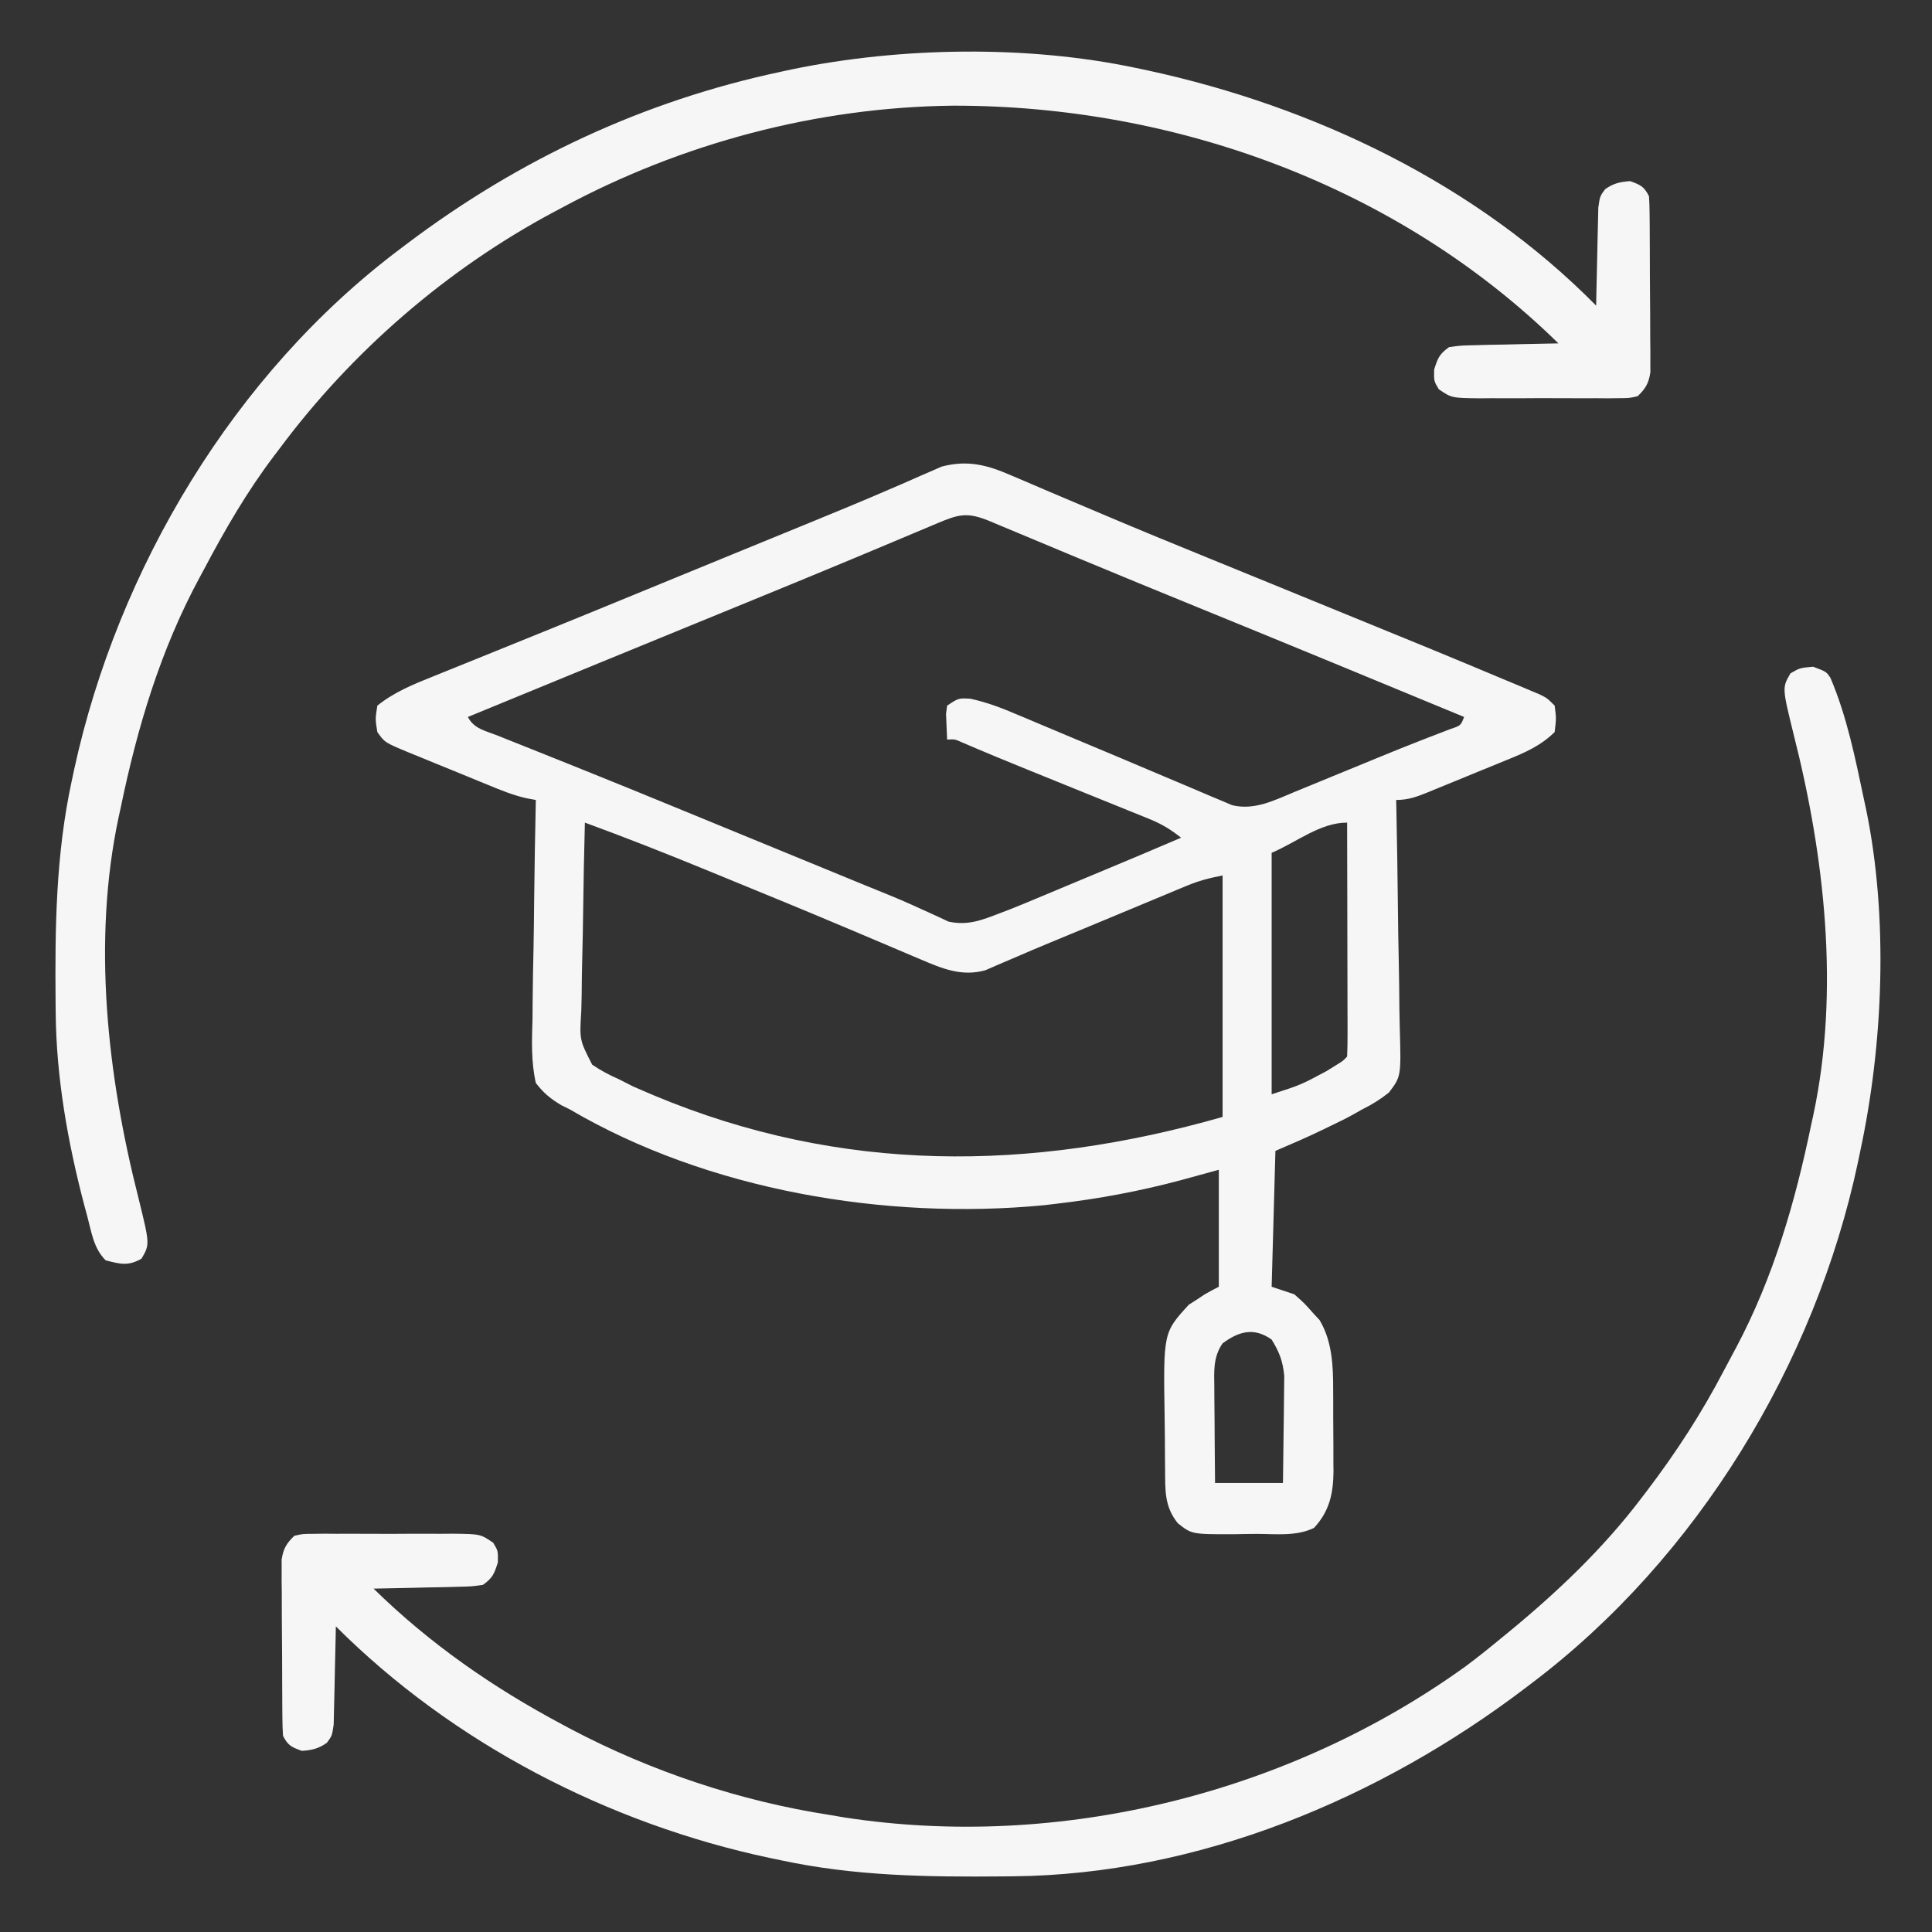 <?xml version="1.0" encoding="UTF-8"?>
<svg version="1.1" xmlns="http://www.w3.org/2000/svg" width="512" height="512">
<rect width="100%" height="100%" fill="#333333" stroke="none"/>
<path d="M0 0 C0.779 0.328 1.557 0.656 2.359 0.994 C4.927 2.08 7.487 3.185 10.047 4.289 C11.869 5.062 13.692 5.834 15.515 6.603 C18.37 7.809 21.224 9.015 24.076 10.226 C33.406 14.188 42.784 18.032 52.172 21.856 C55.851 23.355 59.528 24.858 63.205 26.361 C65.939 27.478 68.672 28.595 71.406 29.712 C113.584 46.942 113.584 46.942 131.109 54.289 C132.183 54.736 133.257 55.182 134.364 55.642 C135.81 56.253 135.81 56.253 137.285 56.875 C138.116 57.224 138.946 57.572 139.802 57.931 C141.797 58.914 141.797 58.914 143.797 60.914 C144.234 64.289 144.234 64.289 143.797 67.914 C140.042 71.618 135.782 73.43 130.977 75.367 C129.866 75.825 129.866 75.825 128.733 76.292 C127.176 76.931 125.618 77.566 124.058 78.197 C121.668 79.165 119.285 80.148 116.902 81.133 C115.386 81.753 113.869 82.373 112.352 82.992 C111.283 83.433 111.283 83.433 110.192 83.882 C107.238 85.071 105.013 85.914 101.797 85.914 C101.827 87.3 101.827 87.3 101.857 88.714 C102.038 97.438 102.175 106.162 102.263 114.888 C102.31 119.373 102.374 123.858 102.476 128.343 C102.574 132.674 102.627 137.004 102.651 141.336 C102.667 142.986 102.7 144.635 102.748 146.284 C103.114 159.177 103.114 159.177 99.879 163.444 C97.586 165.268 95.418 166.618 92.797 167.914 C92.059 168.331 91.322 168.748 90.562 169.178 C88.632 170.26 86.673 171.22 84.672 172.164 C84.008 172.489 83.344 172.814 82.66 173.148 C78.417 175.208 74.142 177.052 69.797 178.914 C69.467 190.794 69.137 202.674 68.797 214.914 C71.767 215.904 71.767 215.904 74.797 216.914 C77.484 219.289 77.484 219.289 79.797 221.914 C80.354 222.512 80.911 223.11 81.484 223.727 C84.869 229.367 85.106 235.919 85.098 242.324 C85.102 243.095 85.106 243.866 85.111 244.661 C85.116 246.279 85.117 247.896 85.113 249.514 C85.109 251.974 85.133 254.433 85.158 256.893 C85.16 258.474 85.161 260.055 85.16 261.637 C85.169 262.363 85.179 263.089 85.188 263.837 C85.135 269.72 84.112 274.413 80.031 278.822 C75.405 281.083 70.056 280.432 65.007 280.415 C62.934 280.414 60.865 280.456 58.793 280.5 C47.626 280.522 47.626 280.522 43.914 277.57 C40.308 273.046 40.608 268.766 40.559 263.223 C40.551 262.363 40.542 261.503 40.534 260.617 C40.52 258.794 40.51 256.97 40.502 255.147 C40.49 253.296 40.47 251.445 40.44 249.594 C40.079 227.05 40.079 227.05 46.867 219.66 C47.545 219.228 48.223 218.796 48.922 218.352 C49.605 217.897 50.288 217.441 50.992 216.973 C52.236 216.243 53.507 215.559 54.797 214.914 C54.797 204.684 54.797 194.454 54.797 183.914 C49.723 185.306 49.723 185.306 44.547 186.727 C33.707 189.608 22.933 191.621 11.797 192.914 C10.688 193.046 9.58 193.177 8.438 193.312 C-33.464 197.329 -80.585 189.407 -117.203 167.914 C-118.327 167.357 -118.327 167.357 -119.474 166.788 C-122.337 165.072 -124.166 163.578 -126.203 160.914 C-127.481 155.214 -127.254 149.636 -127.082 143.824 C-127.065 142.153 -127.052 140.481 -127.043 138.81 C-127.009 134.427 -126.921 130.048 -126.821 125.666 C-126.729 121.189 -126.688 116.711 -126.643 112.232 C-126.546 103.458 -126.393 94.687 -126.203 85.914 C-126.953 85.777 -127.703 85.64 -128.476 85.499 C-132.164 84.708 -135.548 83.29 -139.023 81.859 C-139.764 81.557 -140.504 81.255 -141.267 80.944 C-142.826 80.305 -144.385 79.665 -145.942 79.022 C-148.324 78.041 -150.71 77.073 -153.098 76.105 C-154.615 75.483 -156.132 74.859 -157.648 74.234 C-158.361 73.947 -159.074 73.659 -159.808 73.363 C-166.255 70.676 -166.255 70.676 -168.203 67.914 C-168.766 64.477 -168.766 64.477 -168.203 60.914 C-163.697 57.307 -158.691 55.274 -153.363 53.148 C-152.502 52.798 -151.64 52.448 -150.752 52.087 C-147.926 50.94 -145.096 49.802 -142.266 48.664 C-140.278 47.859 -138.291 47.053 -136.304 46.247 C-132.237 44.596 -128.169 42.949 -124.101 41.304 C-116.311 38.151 -108.538 34.96 -100.766 31.766 C-96.79 30.131 -92.813 28.499 -88.836 26.867 C-88.05 26.545 -87.264 26.222 -86.455 25.89 C-81.48 23.848 -76.505 21.808 -71.529 19.769 C-68.959 18.717 -66.389 17.663 -63.82 16.61 C-60.494 15.247 -57.168 13.886 -53.84 12.527 C-46.77 9.635 -39.713 6.723 -32.703 3.688 C-31.598 3.212 -30.492 2.737 -29.353 2.248 C-27.381 1.396 -25.414 0.533 -23.453 -0.345 C-22.599 -0.713 -21.744 -1.082 -20.863 -1.461 C-20.148 -1.778 -19.433 -2.095 -18.696 -2.422 C-11.693 -4.288 -6.397 -2.812 0 0 Z M-19.902 12.633 C-20.592 12.922 -21.281 13.211 -21.992 13.509 C-23.497 14.141 -25.002 14.774 -26.506 15.408 C-30.608 17.138 -34.714 18.855 -38.82 20.574 C-39.677 20.933 -40.533 21.292 -41.416 21.662 C-50.431 25.435 -59.471 29.148 -68.516 32.852 C-70.133 33.514 -71.751 34.177 -73.368 34.84 C-76.64 36.18 -79.911 37.519 -83.183 38.858 C-90.978 42.05 -98.77 45.247 -106.563 48.445 C-108.984 49.438 -111.405 50.431 -113.825 51.424 C-123.955 55.578 -134.08 59.743 -144.203 63.914 C-142.635 67.051 -139.503 67.604 -136.383 68.828 C-135.67 69.114 -134.957 69.401 -134.222 69.696 C-132.665 70.32 -131.107 70.941 -129.548 71.559 C-126.183 72.894 -122.824 74.244 -119.464 75.593 C-117.701 76.3 -115.938 77.007 -114.175 77.713 C-105.037 81.373 -95.931 85.108 -86.828 88.852 C-85.216 89.514 -83.604 90.176 -81.992 90.838 C-77.905 92.516 -73.819 94.195 -69.733 95.875 C-62.734 98.751 -55.734 101.626 -48.735 104.5 C-45.52 105.82 -42.305 107.141 -39.091 108.463 C-37.598 109.075 -36.104 109.683 -34.607 110.286 C-31.063 111.717 -27.564 113.193 -24.102 114.812 C-23.443 115.107 -22.785 115.402 -22.107 115.706 C-20.338 116.502 -18.582 117.327 -16.828 118.154 C-11.65 119.24 -8.052 117.778 -3.203 115.914 C-2.408 115.612 -1.613 115.309 -0.793 114.997 C1.652 114.034 4.075 113.028 6.496 112.008 C7.375 111.642 8.255 111.276 9.161 110.899 C11.937 109.742 14.711 108.578 17.484 107.414 C19.355 106.634 21.225 105.854 23.096 105.074 C30.343 102.051 37.584 99.018 44.797 95.914 C42.132 93.789 39.65 92.277 36.494 91 C35.652 90.656 34.81 90.312 33.943 89.958 C33.039 89.595 32.135 89.233 31.203 88.859 C30.261 88.476 29.318 88.093 28.347 87.697 C25.333 86.472 22.315 85.256 19.297 84.039 C17.297 83.228 15.297 82.417 13.297 81.605 C10.397 80.429 7.498 79.252 4.596 78.08 C-1.353 75.675 -7.278 73.223 -13.174 70.687 C-15.153 69.795 -15.153 69.795 -17.203 69.914 C-17.284 68.457 -17.342 66.998 -17.391 65.539 C-17.443 64.321 -17.443 64.321 -17.496 63.078 C-17.399 62.364 -17.303 61.65 -17.203 60.914 C-14.203 58.914 -14.203 58.914 -11.06 59.075 C-6.603 60.045 -2.681 61.554 1.5 63.344 C2.328 63.69 3.156 64.037 4.009 64.394 C5.777 65.136 7.544 65.881 9.309 66.629 C12.066 67.797 14.827 68.954 17.589 70.107 C25.177 73.277 32.756 76.468 40.323 79.688 C42.222 80.494 44.125 81.293 46.028 82.09 C48.274 83.032 50.515 83.985 52.749 84.953 C53.738 85.365 54.727 85.778 55.746 86.203 C56.585 86.561 57.424 86.919 58.288 87.288 C64.174 88.757 69.588 85.976 74.949 83.746 C75.726 83.429 76.504 83.112 77.304 82.785 C79.783 81.771 82.259 80.749 84.734 79.727 C87.17 78.727 89.607 77.73 92.043 76.732 C93.641 76.077 95.238 75.421 96.834 74.762 C100.643 73.193 104.457 71.647 108.297 70.158 C108.996 69.885 109.694 69.613 110.414 69.332 C112.303 68.598 114.196 67.873 116.088 67.147 C118.914 66.203 118.914 66.203 119.797 63.914 C96.145 54.126 72.485 44.358 48.785 34.688 C38.508 30.494 28.242 26.277 17.996 22.008 C16.56 21.41 16.56 21.41 15.094 20.8 C10.498 18.885 5.903 16.967 1.311 15.042 C-0.321 14.362 -1.953 13.681 -3.586 13 C-4.333 12.685 -5.079 12.371 -5.849 12.047 C-11.846 9.552 -14.104 10.172 -19.902 12.633 Z M-113.203 91.914 C-113.412 99.894 -113.572 107.873 -113.669 115.855 C-113.716 119.561 -113.78 123.266 -113.882 126.972 C-113.98 130.551 -114.034 134.129 -114.057 137.71 C-114.074 139.072 -114.106 140.435 -114.155 141.798 C-114.631 149.508 -114.631 149.508 -111.271 156.055 C-108.967 157.621 -106.754 158.805 -104.203 159.914 C-102.954 160.549 -101.705 161.184 -100.457 161.82 C-99.232 162.363 -98.001 162.894 -96.766 163.414 C-96.086 163.704 -95.406 163.994 -94.706 164.292 C-45.252 184.944 4.852 184.47 55.797 169.914 C55.797 148.794 55.797 127.674 55.797 105.914 C52.175 106.638 49.553 107.297 46.245 108.677 C45.372 109.037 44.5 109.398 43.602 109.77 C42.202 110.358 42.202 110.358 40.773 110.957 C39.795 111.363 38.817 111.769 37.809 112.188 C34.678 113.488 31.55 114.795 28.422 116.102 C26.356 116.962 24.289 117.822 22.223 118.682 C20.71 119.311 20.71 119.311 19.167 119.953 C16.193 121.189 13.216 122.419 10.239 123.65 C6.886 125.037 3.548 126.45 0.222 127.901 C-1.1 128.464 -2.421 129.027 -3.742 129.59 C-4.84 130.07 -5.938 130.55 -7.069 131.044 C-13.317 132.778 -18.446 130.63 -24.215 128.168 C-24.885 127.885 -25.554 127.603 -26.244 127.311 C-27.699 126.696 -29.152 126.078 -30.604 125.456 C-33.752 124.108 -36.907 122.779 -40.063 121.449 C-41.756 120.735 -43.449 120.021 -45.142 119.305 C-54.597 115.314 -64.088 111.412 -73.586 107.525 C-76.383 106.38 -79.179 105.231 -81.975 104.082 C-92.32 99.842 -102.707 95.763 -113.203 91.914 Z M68.797 99.914 C68.797 121.034 68.797 142.154 68.797 163.914 C76.529 161.413 76.529 161.413 83.297 157.789 C84.132 157.271 84.968 156.753 85.828 156.219 C87.715 155.062 87.715 155.062 88.797 153.914 C88.891 151.981 88.914 150.044 88.91 148.109 C88.91 146.247 88.91 146.247 88.91 144.348 C88.905 142.983 88.9 141.619 88.895 140.254 C88.893 138.865 88.891 137.477 88.89 136.088 C88.886 132.427 88.877 128.766 88.866 125.105 C88.855 121.371 88.851 117.638 88.846 113.904 C88.835 106.574 88.818 99.244 88.797 91.914 C81.617 91.914 75.414 97.128 68.797 99.914 Z M55.797 229.914 C53.285 233.526 53.539 237.294 53.602 241.523 C53.604 242.25 53.607 242.977 53.61 243.726 C53.621 246.039 53.646 248.351 53.672 250.664 C53.682 252.236 53.691 253.807 53.699 255.379 C53.72 259.224 53.759 263.069 53.797 266.914 C59.737 266.914 65.677 266.914 71.797 266.914 C71.866 262.466 71.926 258.02 71.962 253.572 C71.977 252.061 71.997 250.55 72.023 249.039 C72.06 246.859 72.077 244.68 72.09 242.5 C72.106 241.191 72.121 239.882 72.137 238.533 C71.77 234.629 70.837 232.238 68.797 228.914 C64.144 225.612 60.163 226.697 55.797 229.914 Z " fill="#f6f6f6" transform="translate(268.203,126.086)"/>
<path d="M0 0 C3.5 1.312 3.5 1.312 4.609 2.999 C9.004 13.363 11.182 24.333 13.5 35.312 C13.685 36.169 13.87 37.025 14.061 37.907 C19.95 66.548 18.602 99.85 12.5 128.312 C12.187 129.824 12.187 129.824 11.867 131.367 C0.522 184.742 -30.697 236.203 -74.5 269.312 C-75.065 269.744 -75.631 270.175 -76.213 270.619 C-114.868 299.998 -162.975 320.103 -212.055 320.551 C-212.946 320.561 -213.837 320.57 -214.755 320.58 C-234.687 320.754 -253.926 320.509 -273.5 316.312 C-275.012 315.999 -275.012 315.999 -276.554 315.679 C-319.221 306.611 -360.505 285.308 -391.5 254.312 C-391.515 255.175 -391.529 256.038 -391.544 256.927 C-391.605 260.131 -391.679 263.334 -391.762 266.538 C-391.796 267.924 -391.824 269.31 -391.846 270.696 C-391.88 272.69 -391.934 274.683 -391.988 276.676 C-392.014 277.875 -392.041 279.074 -392.068 280.31 C-392.5 283.312 -392.5 283.312 -393.88 285.177 C-396.101 286.734 -397.801 287.115 -400.5 287.312 C-403.206 286.335 -404.203 285.907 -405.5 283.312 C-405.605 281.761 -405.649 280.206 -405.661 278.651 C-405.671 277.683 -405.68 276.715 -405.69 275.718 C-405.694 274.669 -405.699 273.62 -405.703 272.539 C-405.709 271.464 -405.715 270.388 -405.72 269.281 C-405.73 267.003 -405.736 264.724 -405.74 262.446 C-405.75 258.959 -405.781 255.472 -405.812 251.984 C-405.819 249.773 -405.824 247.563 -405.828 245.352 C-405.84 244.307 -405.853 243.262 -405.866 242.185 C-405.863 241.211 -405.86 240.237 -405.856 239.233 C-405.86 238.377 -405.864 237.522 -405.867 236.64 C-405.405 233.709 -404.63 232.374 -402.5 230.312 C-400.268 229.805 -400.268 229.805 -397.633 229.795 C-396.645 229.782 -395.657 229.77 -394.639 229.757 C-393.041 229.769 -393.041 229.769 -391.41 229.781 C-390.314 229.777 -389.218 229.774 -388.089 229.77 C-385.77 229.767 -383.45 229.774 -381.131 229.791 C-377.58 229.812 -374.03 229.791 -370.479 229.766 C-368.227 229.768 -365.975 229.773 -363.723 229.781 C-362.659 229.773 -361.595 229.765 -360.5 229.757 C-353.18 229.85 -353.18 229.85 -349.795 232.154 C-348.5 234.312 -348.5 234.312 -348.562 237.375 C-349.545 240.454 -349.937 241.451 -352.5 243.312 C-355.503 243.745 -355.503 243.745 -359.137 243.824 C-360.435 243.86 -361.734 243.895 -363.072 243.932 C-364.444 243.955 -365.816 243.978 -367.188 244 C-368.571 244.033 -369.954 244.068 -371.338 244.104 C-374.725 244.186 -378.112 244.255 -381.5 244.312 C-366.593 258.93 -349.903 270.499 -331.5 280.312 C-330.709 280.736 -329.917 281.16 -329.102 281.597 C-307.815 292.8 -284.271 300.651 -260.5 304.312 C-259.265 304.523 -258.03 304.733 -256.758 304.949 C-199.693 313.752 -138.743 298.601 -91.965 264.809 C-88.736 262.401 -85.605 259.877 -82.5 257.312 C-81.944 256.858 -81.388 256.403 -80.815 255.935 C-67.845 245.282 -55.659 233.716 -45.5 220.312 C-44.768 219.354 -44.768 219.354 -44.021 218.376 C-36.288 208.197 -29.524 197.787 -23.616 186.45 C-22.557 184.423 -21.474 182.41 -20.387 180.398 C-10.512 161.798 -4.752 141.856 -0.5 121.312 C-0.321 120.497 -0.141 119.681 0.043 118.841 C7.101 85.803 3.025 50.135 -5.195 17.824 C-8.216 5.536 -8.216 5.536 -6 1.75 C-3.5 0.312 -3.5 0.312 0 0 Z " fill="#f6f6f6" transform="translate(480.5,176.688)"/>
<path d="M0 0 C1.075 0.226 2.15 0.451 3.257 0.684 C47.219 10.227 90.085 30.643 122 63 C122.015 62.137 122.029 61.274 122.044 60.385 C122.105 57.182 122.179 53.978 122.262 50.775 C122.296 49.389 122.324 48.003 122.346 46.616 C122.38 44.623 122.434 42.63 122.488 40.637 C122.514 39.437 122.541 38.238 122.568 37.003 C123 34 123 34 124.38 32.136 C126.601 30.579 128.301 30.198 131 30 C133.706 30.977 134.703 31.405 136 34 C136.105 35.551 136.149 37.107 136.161 38.662 C136.171 39.63 136.18 40.598 136.19 41.595 C136.197 43.168 136.197 43.168 136.203 44.773 C136.209 45.849 136.215 46.924 136.22 48.032 C136.23 50.31 136.236 52.588 136.24 54.866 C136.25 58.354 136.281 61.841 136.312 65.328 C136.319 67.539 136.324 69.75 136.328 71.961 C136.34 73.006 136.353 74.051 136.366 75.127 C136.363 76.102 136.36 77.076 136.356 78.08 C136.36 78.935 136.364 79.791 136.367 80.672 C135.905 83.603 135.13 84.938 133 87 C130.768 87.508 130.768 87.508 128.133 87.518 C126.651 87.536 126.651 87.536 125.139 87.556 C124.074 87.548 123.008 87.54 121.91 87.531 C120.814 87.535 119.718 87.539 118.589 87.543 C116.27 87.546 113.95 87.538 111.631 87.521 C108.08 87.5 104.53 87.521 100.979 87.547 C98.727 87.544 96.475 87.539 94.223 87.531 C93.159 87.539 92.095 87.547 91 87.556 C83.68 87.463 83.68 87.463 80.295 85.158 C79 83 79 83 79.062 79.938 C80.045 76.858 80.437 75.862 83 74 C86.003 73.568 86.003 73.568 89.637 73.488 C90.935 73.453 92.234 73.417 93.572 73.381 C94.944 73.358 96.316 73.335 97.688 73.312 C99.071 73.279 100.454 73.245 101.838 73.209 C105.225 73.126 108.612 73.057 112 73 C69.562 31.387 10.521 9.911 -48.472 10.004 C-84.521 10.41 -120.324 19.939 -152 37 C-152.663 37.352 -153.327 37.704 -154.01 38.066 C-182.488 53.228 -207.764 75.123 -227 101 C-227.424 101.558 -227.848 102.115 -228.284 102.69 C-235.548 112.256 -241.393 122.393 -247 133 C-247.538 133.993 -247.538 133.993 -248.086 135.007 C-258.465 154.214 -264.59 174.69 -269 196 C-269.179 196.816 -269.359 197.631 -269.543 198.472 C-276.601 231.51 -272.525 267.178 -264.305 299.488 C-261.284 311.777 -261.284 311.777 -263.5 315.562 C-267.018 317.586 -269.149 316.998 -273 316 C-276.205 312.795 -276.717 308.618 -277.875 304.312 C-278.138 303.341 -278.401 302.369 -278.673 301.368 C-283.026 284.781 -286.082 267.623 -286.238 250.445 C-286.248 249.554 -286.258 248.663 -286.268 247.745 C-286.442 227.821 -286.221 208.563 -282 189 C-281.78 187.966 -281.561 186.931 -281.334 185.865 C-269.719 132.63 -238.924 81 -195 48 C-194.359 47.515 -193.717 47.029 -193.057 46.529 C-163.366 24.173 -130.386 8.725 -94 1 C-93.012 0.787 -92.024 0.574 -91.006 0.354 C-62.284 -5.56 -28.733 -6.085 0 0 Z " fill="#f6f6f6" transform="translate(301,18)"/>
</svg>
